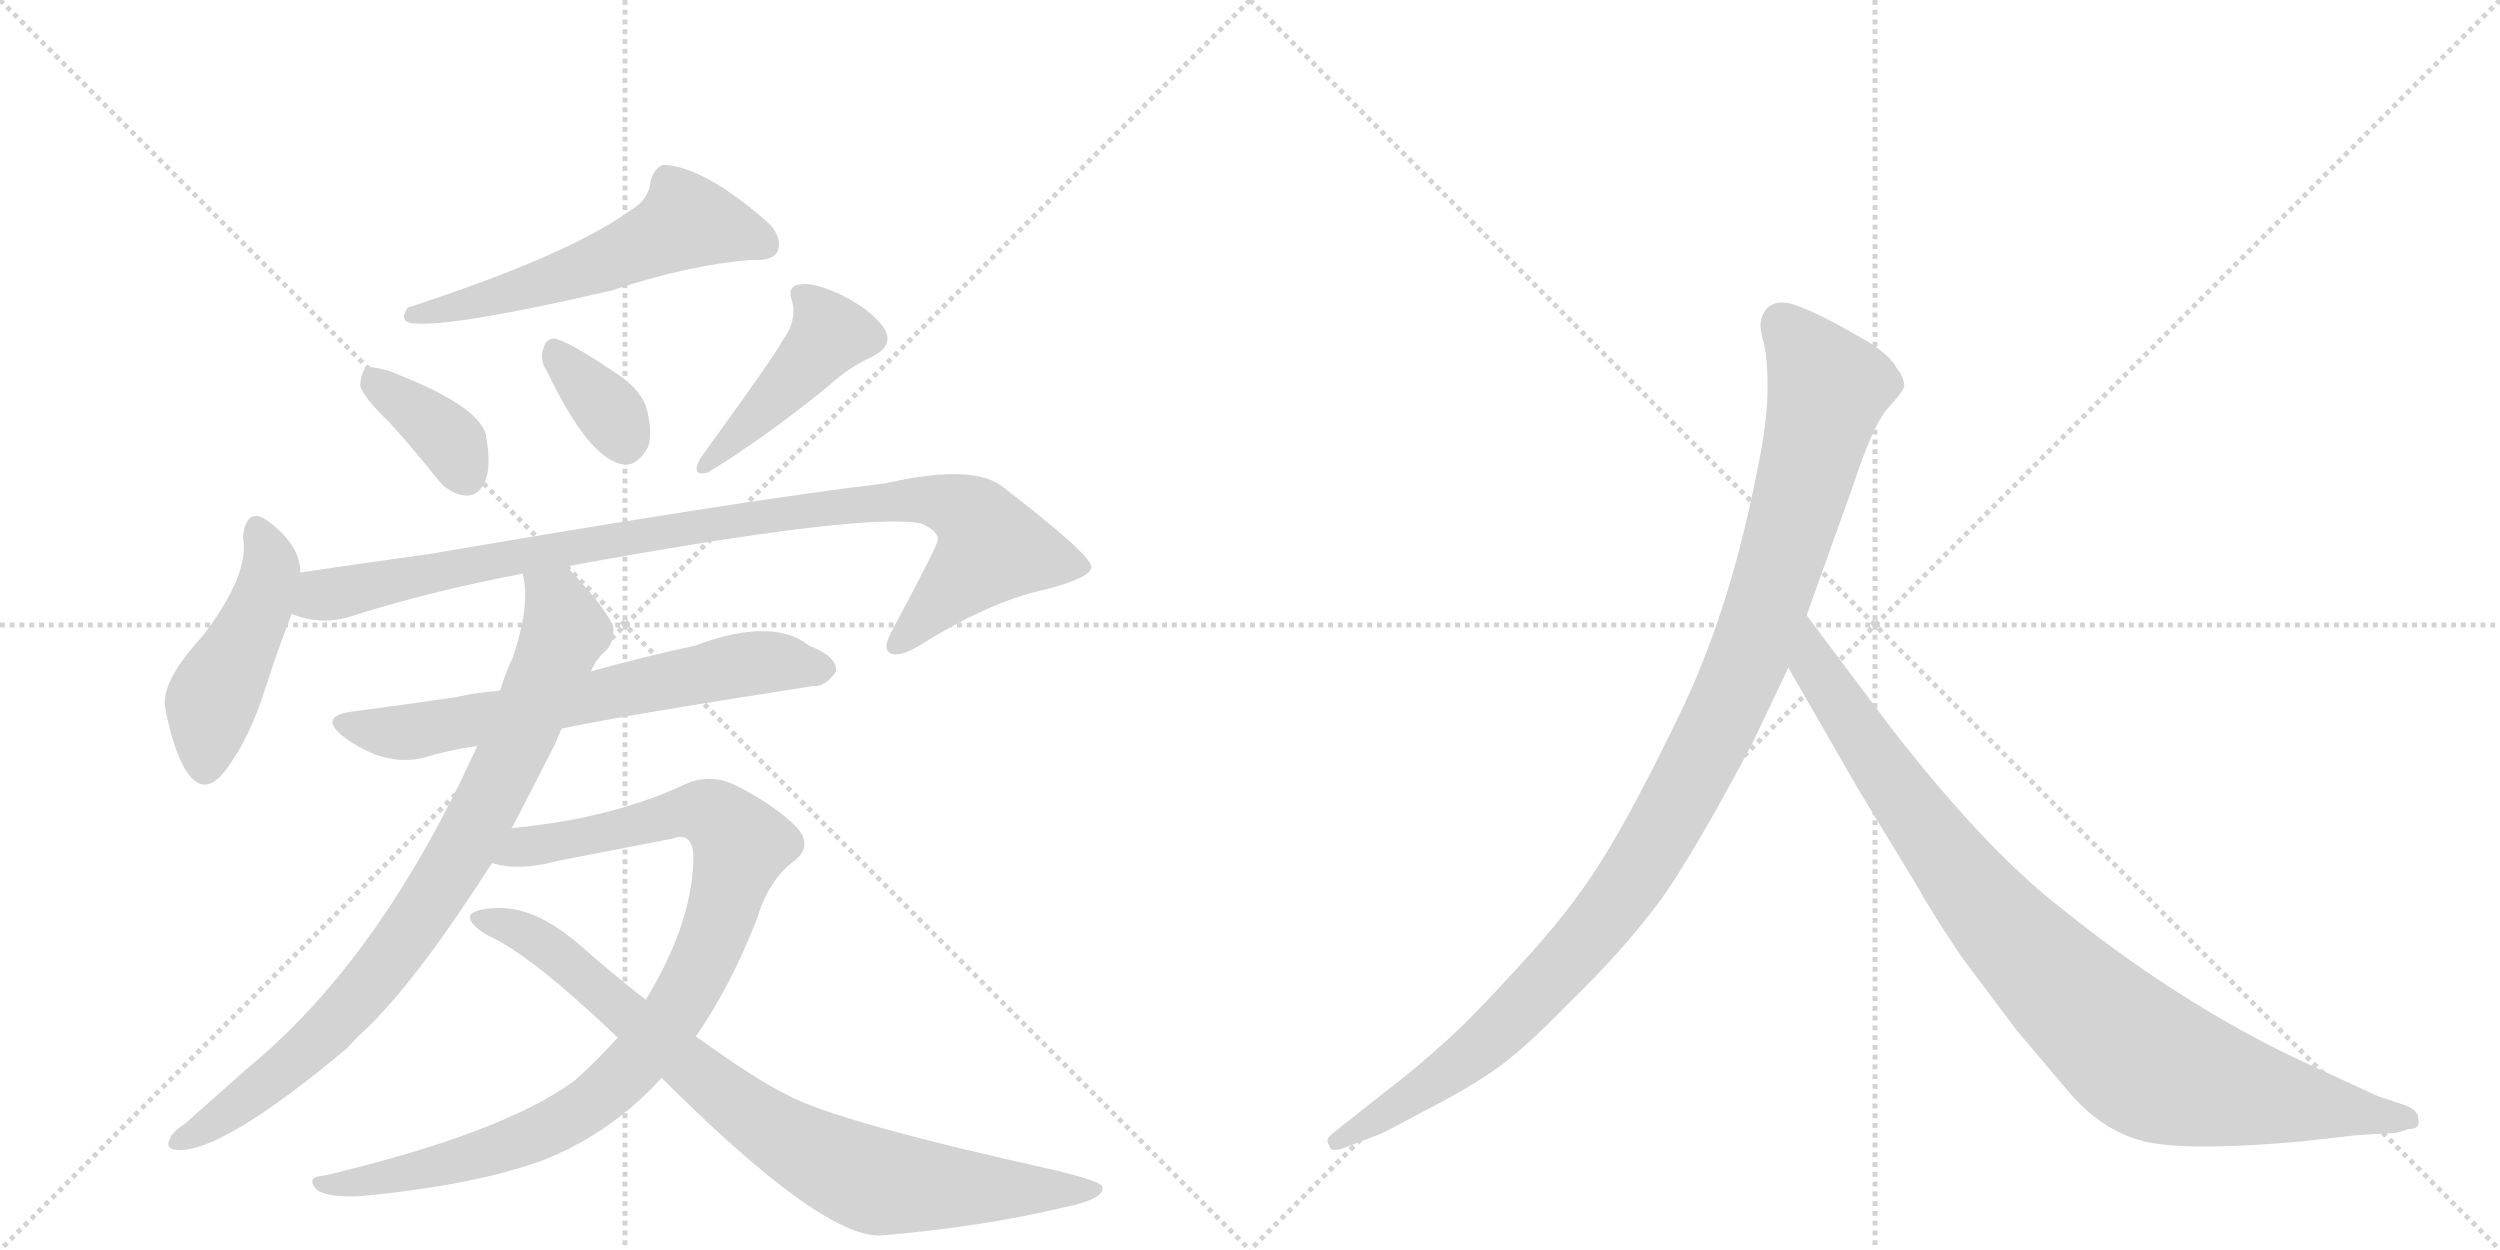 <svg version="1.1" viewBox="0 0 2048 1024" xmlns="http://www.w3.org/2000/svg">
  <g stroke="lightgray" stroke-dasharray="1,1" stroke-width="1" transform="scale(4, 4)">
    <line x1="0" y1="0" x2="256" y2="256"></line>
    <line x1="256" y1="0" x2="0" y2="256"></line>
    <line x1="128" y1="0" x2="128" y2="256"></line>
    <line x1="0" y1="128" x2="256" y2="128"></line>
    <line x1="256" y1="0" x2="512" y2="256"></line>
    <line x1="512" y1="0" x2="256" y2="256"></line>
    <line x1="384" y1="0" x2="384" y2="256"></line>
    <line x1="256" y1="128" x2="512" y2="128"></line>
  </g>
<g transform="scale(1, -1) translate(0, -850)">
   <style type="text/css">
    @keyframes keyframes0 {
      from {
       stroke: black;
       stroke-dashoffset: 560;
       stroke-width: 128;
       }
       65% {
       animation-timing-function: step-end;
       stroke: black;
       stroke-dashoffset: 0;
       stroke-width: 128;
       }
       to {
       stroke: black;
       stroke-width: 1024;
       }
       }
       #make-me-a-hanzi-animation-0 {
         animation: keyframes0 0.706s both;
         animation-delay: 0s;
         animation-timing-function: linear;
       }
    @keyframes keyframes1 {
      from {
       stroke: black;
       stroke-dashoffset: 370;
       stroke-width: 128;
       }
       55% {
       animation-timing-function: step-end;
       stroke: black;
       stroke-dashoffset: 0;
       stroke-width: 128;
       }
       to {
       stroke: black;
       stroke-width: 1024;
       }
       }
       #make-me-a-hanzi-animation-1 {
         animation: keyframes1 0.551s both;
         animation-delay: 0.706s;
         animation-timing-function: linear;
       }
    @keyframes keyframes2 {
      from {
       stroke: black;
       stroke-dashoffset: 346;
       stroke-width: 128;
       }
       53% {
       animation-timing-function: step-end;
       stroke: black;
       stroke-dashoffset: 0;
       stroke-width: 128;
       }
       to {
       stroke: black;
       stroke-width: 1024;
       }
       }
       #make-me-a-hanzi-animation-2 {
         animation: keyframes2 0.532s both;
         animation-delay: 1.257s;
         animation-timing-function: linear;
       }
    @keyframes keyframes3 {
      from {
       stroke: black;
       stroke-dashoffset: 436;
       stroke-width: 128;
       }
       59% {
       animation-timing-function: step-end;
       stroke: black;
       stroke-dashoffset: 0;
       stroke-width: 128;
       }
       to {
       stroke: black;
       stroke-width: 1024;
       }
       }
       #make-me-a-hanzi-animation-3 {
         animation: keyframes3 0.605s both;
         animation-delay: 1.788s;
         animation-timing-function: linear;
       }
    @keyframes keyframes4 {
      from {
       stroke: black;
       stroke-dashoffset: 458;
       stroke-width: 128;
       }
       60% {
       animation-timing-function: step-end;
       stroke: black;
       stroke-dashoffset: 0;
       stroke-width: 128;
       }
       to {
       stroke: black;
       stroke-width: 1024;
       }
       }
       #make-me-a-hanzi-animation-4 {
         animation: keyframes4 0.623s both;
         animation-delay: 2.393s;
         animation-timing-function: linear;
       }
    @keyframes keyframes5 {
      from {
       stroke: black;
       stroke-dashoffset: 962;
       stroke-width: 128;
       }
       76% {
       animation-timing-function: step-end;
       stroke: black;
       stroke-dashoffset: 0;
       stroke-width: 128;
       }
       to {
       stroke: black;
       stroke-width: 1024;
       }
       }
       #make-me-a-hanzi-animation-5 {
         animation: keyframes5 1.033s both;
         animation-delay: 3.016s;
         animation-timing-function: linear;
       }
    @keyframes keyframes6 {
      from {
       stroke: black;
       stroke-dashoffset: 654;
       stroke-width: 128;
       }
       68% {
       animation-timing-function: step-end;
       stroke: black;
       stroke-dashoffset: 0;
       stroke-width: 128;
       }
       to {
       stroke: black;
       stroke-width: 1024;
       }
       }
       #make-me-a-hanzi-animation-6 {
         animation: keyframes6 0.782s both;
         animation-delay: 4.049s;
         animation-timing-function: linear;
       }
    @keyframes keyframes7 {
      from {
       stroke: black;
       stroke-dashoffset: 843;
       stroke-width: 128;
       }
       73% {
       animation-timing-function: step-end;
       stroke: black;
       stroke-dashoffset: 0;
       stroke-width: 128;
       }
       to {
       stroke: black;
       stroke-width: 1024;
       }
       }
       #make-me-a-hanzi-animation-7 {
         animation: keyframes7 0.936s both;
         animation-delay: 4.831s;
         animation-timing-function: linear;
       }
    @keyframes keyframes8 {
      from {
       stroke: black;
       stroke-dashoffset: 951;
       stroke-width: 128;
       }
       76% {
       animation-timing-function: step-end;
       stroke: black;
       stroke-dashoffset: 0;
       stroke-width: 128;
       }
       to {
       stroke: black;
       stroke-width: 1024;
       }
       }
       #make-me-a-hanzi-animation-8 {
         animation: keyframes8 1.024s both;
         animation-delay: 5.767s;
         animation-timing-function: linear;
       }
    @keyframes keyframes9 {
      from {
       stroke: black;
       stroke-dashoffset: 832;
       stroke-width: 128;
       }
       73% {
       animation-timing-function: step-end;
       stroke: black;
       stroke-dashoffset: 0;
       stroke-width: 128;
       }
       to {
       stroke: black;
       stroke-width: 1024;
       }
       }
       #make-me-a-hanzi-animation-9 {
         animation: keyframes9 0.927s both;
         animation-delay: 6.791s;
         animation-timing-function: linear;
       }
    @keyframes keyframes10 {
      from {
       stroke: black;
       stroke-dashoffset: 1082;
       stroke-width: 128;
       }
       78% {
       animation-timing-function: step-end;
       stroke: black;
       stroke-dashoffset: 0;
       stroke-width: 128;
       }
       to {
       stroke: black;
       stroke-width: 1024;
       }
       }
       #make-me-a-hanzi-animation-10 {
         animation: keyframes10 1.131s both;
         animation-delay: 7.718s;
         animation-timing-function: linear;
       }
    @keyframes keyframes11 {
      from {
       stroke: black;
       stroke-dashoffset: 935;
       stroke-width: 128;
       }
       75% {
       animation-timing-function: step-end;
       stroke: black;
       stroke-dashoffset: 0;
       stroke-width: 128;
       }
       to {
       stroke: black;
       stroke-width: 1024;
       }
       }
       #make-me-a-hanzi-animation-11 {
         animation: keyframes11 1.011s both;
         animation-delay: 8.849s;
         animation-timing-function: linear;
       }
</style>
<path d="M 517 678 Q 466 641 334 598 Q 328 589 334 586 Q 358 579 501 612 Q 564 633 615 637 Q 633 636 637 644 Q 641 654 631 666 Q 577 714 543 715 Q 536 712 533 702 Q 532 687 517 678 Z" fill="lightgray"></path> 
<path d="M 319 504 Q 338 483 358 458 Q 368 445 382 444 Q 392 444 397 455 Q 403 467 398 494 Q 392 518 319 546 Q 306 550 300 549 Q 296 546 295 534 Q 298 524 319 504 Z" fill="lightgray"></path> 
<path d="M 448 546 Q 481 477 508 470 Q 521 466 531 484 Q 535 497 529 518 Q 522 534 502 546 Q 471 567 457 572 Q 448 575 445 564 Q 442 555 448 546 Z" fill="lightgray"></path> 
<path d="M 641 571 Q 635 559 574 475 Q 565 459 580 463 Q 626 491 679 534 Q 695 549 715 558 Q 734 568 723 583 Q 711 598 688 609 Q 666 619 656 617 Q 644 616 649 603 Q 653 587 641 571 Z" fill="lightgray"></path> 
<path d="M 246 381 Q 246 403 221 422 Q 202 437 199 410 Q 205 380 166 329 Q 133 293 135 272 Q 141 239 151 221 Q 167 193 187 222 Q 205 247 217 285 Q 229 322 239 347 L 246 381 Z" fill="lightgray"></path> 
<path d="M 464 386 Q 710 431 755 421 Q 770 414 768 407 Q 768 403 730 332 Q 723 319 729 315 Q 736 311 753 321 Q 810 357 856 367 Q 895 377 894 386 Q 893 396 823 450 Q 799 471 725 454 Q 614 441 351 396 Q 299 389 246 381 C 216 377 210 354 239 347 Q 261 338 284 344 Q 353 366 428 380 L 464 386 Z" fill="lightgray"></path> 
<path d="M 460 253 Q 499 262 666 288 Q 676 287 685 300 Q 686 312 663 321 Q 633 345 569 321 Q 527 312 484 300 L 409 284 Q 391 283 374 279 Q 334 273 288 267 Q 260 263 282 246 Q 315 222 346 229 Q 365 235 391 239 L 460 253 Z" fill="lightgray"></path> 
<path d="M 419 171 L 454 239 L 460 253 L 484 300 Q 487 307 492 313 Q 505 323 502 338 Q 493 356 464 386 C 444 408 425 410 428 380 Q 435 356 420 311 Q 414 299 410 285 Q 409 285 409 284 L 391 239 Q 312 65 204 -24 L 151 -71 Q 144 -75 140 -81 Q 134 -91 145 -92 Q 181 -95 284 -9 Q 293 1 303 10 Q 345 52 403 143 L 419 171 Z" fill="lightgray"></path> 
<path d="M 570 1 Q 598 41 620 97 Q 630 130 651 145 Q 667 158 651 174 Q 632 192 602 207 Q 581 217 560 207 Q 502 180 423 172 Q 420 172 419 171 C 389 167 373 147 403 143 Q 425 136 458 145 L 551 163 Q 567 169 568 149 Q 568 95 529 31 L 506 0 Q 490 -18 471 -35 Q 413 -78 266 -113 Q 250 -114 259 -124 Q 266 -131 294 -130 Q 390 -121 446 -100 Q 501 -78 542 -33 L 570 1 Z" fill="lightgray"></path> 
<path d="M 542 -33 Q 675 -166 723 -162 Q 805 -155 872 -139 Q 906 -132 903 -122 Q 902 -118 866 -109 Q 685 -69 645 -47 Q 620 -35 570 1 L 529 31 Q 502 52 476 75 Q 437 109 404 106 Q 388 105 385 100 Q 384 93 399 84 Q 435 68 506 0 L 542 -33 Z" fill="lightgray"></path> 
<path d="M 1436 242 L 1465 303 L 1480 346 L 1518 452 Q 1534 501 1546 515 Q 1558 528 1560 533 Q 1560 541 1554 548 Q 1550 557 1532 569 Q 1488 595 1468 601 Q 1448 606 1443 589 Q 1441 584 1444 572 Q 1448 560 1448 532 Q 1448 503 1438 457 Q 1416 348 1377 267 Q 1338 186 1312 145 Q 1286 103 1243 57 Q 1202 12 1181 -6 Q 1159 -26 1134 -45 L 1091 -79 Q 1085 -84 1089 -88 Q 1089 -95 1102 -90 L 1128 -80 Q 1130 -80 1167 -60 Q 1204 -41 1225 -26 Q 1247 -11 1286 29 Q 1326 68 1353 103 Q 1381 138 1436 242 Z" fill="lightgray"></path> 
<path d="M 1465 303 L 1522 204 L 1570 125 Q 1584 100 1607 66 L 1652 6 L 1696 -46 Q 1725 -79 1761 -86 Q 1798 -93 1886 -85 L 1930 -80 L 1963 -78 L 1973 -75 Q 1983 -75 1981 -67 Q 1982 -61 1972 -56 L 1948 -48 L 1885 -19 Q 1785 28 1686 108 Q 1624 157 1549 254 L 1480 346 C 1462 370 1450 329 1465 303 Z" fill="lightgray"></path> 
      <clipPath id="make-me-a-hanzi-clip-0">
      <path d="M 517 678 Q 466 641 334 598 Q 328 589 334 586 Q 358 579 501 612 Q 564 633 615 637 Q 633 636 637 644 Q 641 654 631 666 Q 577 714 543 715 Q 536 712 533 702 Q 532 687 517 678 Z" fill="lightgray"></path>
      </clipPath>
      <path clip-path="url(#make-me-a-hanzi-clip-0)" d="M 627 650 L 561 667 L 461 622 L 338 592 " fill="none" id="make-me-a-hanzi-animation-0" stroke-dasharray="432 864" stroke-linecap="round"></path>

      <clipPath id="make-me-a-hanzi-clip-1">
      <path d="M 319 504 Q 338 483 358 458 Q 368 445 382 444 Q 392 444 397 455 Q 403 467 398 494 Q 392 518 319 546 Q 306 550 300 549 Q 296 546 295 534 Q 298 524 319 504 Z" fill="lightgray"></path>
      </clipPath>
      <path clip-path="url(#make-me-a-hanzi-clip-1)" d="M 304 539 L 371 486 L 382 460 " fill="none" id="make-me-a-hanzi-animation-1" stroke-dasharray="242 484" stroke-linecap="round"></path>

      <clipPath id="make-me-a-hanzi-clip-2">
      <path d="M 448 546 Q 481 477 508 470 Q 521 466 531 484 Q 535 497 529 518 Q 522 534 502 546 Q 471 567 457 572 Q 448 575 445 564 Q 442 555 448 546 Z" fill="lightgray"></path>
      </clipPath>
      <path clip-path="url(#make-me-a-hanzi-clip-2)" d="M 456 560 L 499 514 L 512 490 " fill="none" id="make-me-a-hanzi-animation-2" stroke-dasharray="218 436" stroke-linecap="round"></path>

      <clipPath id="make-me-a-hanzi-clip-3">
      <path d="M 641 571 Q 635 559 574 475 Q 565 459 580 463 Q 626 491 679 534 Q 695 549 715 558 Q 734 568 723 583 Q 711 598 688 609 Q 666 619 656 617 Q 644 616 649 603 Q 653 587 641 571 Z" fill="lightgray"></path>
      </clipPath>
      <path clip-path="url(#make-me-a-hanzi-clip-3)" d="M 660 606 L 679 574 L 603 492 L 585 482 L 583 472 " fill="none" id="make-me-a-hanzi-animation-3" stroke-dasharray="308 616" stroke-linecap="round"></path>

      <clipPath id="make-me-a-hanzi-clip-4">
      <path d="M 246 381 Q 246 403 221 422 Q 202 437 199 410 Q 205 380 166 329 Q 133 293 135 272 Q 141 239 151 221 Q 167 193 187 222 Q 205 247 217 285 Q 229 322 239 347 L 246 381 Z" fill="lightgray"></path>
      </clipPath>
      <path clip-path="url(#make-me-a-hanzi-clip-4)" d="M 211 415 L 221 380 L 202 328 L 172 272 L 168 225 " fill="none" id="make-me-a-hanzi-animation-4" stroke-dasharray="330 660" stroke-linecap="round"></path>

      <clipPath id="make-me-a-hanzi-clip-5">
      <path d="M 464 386 Q 710 431 755 421 Q 770 414 768 407 Q 768 403 730 332 Q 723 319 729 315 Q 736 311 753 321 Q 810 357 856 367 Q 895 377 894 386 Q 893 396 823 450 Q 799 471 725 454 Q 614 441 351 396 Q 299 389 246 381 C 216 377 210 354 239 347 Q 261 338 284 344 Q 353 366 428 380 L 464 386 Z" fill="lightgray"></path>
      </clipPath>
      <path clip-path="url(#make-me-a-hanzi-clip-5)" d="M 248 351 L 264 362 L 364 384 L 466 402 L 475 399 L 484 406 L 499 404 L 554 417 L 740 440 L 785 434 L 809 411 L 811 399 L 734 321 " fill="none" id="make-me-a-hanzi-animation-5" stroke-dasharray="834 1668" stroke-linecap="round"></path>

      <clipPath id="make-me-a-hanzi-clip-6">
      <path d="M 460 253 Q 499 262 666 288 Q 676 287 685 300 Q 686 312 663 321 Q 633 345 569 321 Q 527 312 484 300 L 409 284 Q 391 283 374 279 Q 334 273 288 267 Q 260 263 282 246 Q 315 222 346 229 Q 365 235 391 239 L 460 253 Z" fill="lightgray"></path>
      </clipPath>
      <path clip-path="url(#make-me-a-hanzi-clip-6)" d="M 283 257 L 337 250 L 604 305 L 639 308 L 674 302 " fill="none" id="make-me-a-hanzi-animation-6" stroke-dasharray="526 1052" stroke-linecap="round"></path>

      <clipPath id="make-me-a-hanzi-clip-7">
      <path d="M 419 171 L 454 239 L 460 253 L 484 300 Q 487 307 492 313 Q 505 323 502 338 Q 493 356 464 386 C 444 408 425 410 428 380 Q 435 356 420 311 Q 414 299 410 285 Q 409 285 409 284 L 391 239 Q 312 65 204 -24 L 151 -71 Q 144 -75 140 -81 Q 134 -91 145 -92 Q 181 -95 284 -9 Q 293 1 303 10 Q 345 52 403 143 L 419 171 Z" fill="lightgray"></path>
      </clipPath>
      <path clip-path="url(#make-me-a-hanzi-clip-7)" d="M 435 376 L 455 359 L 463 334 L 419 231 L 367 133 L 321 67 L 262 -1 L 170 -73 L 148 -84 " fill="none" id="make-me-a-hanzi-animation-7" stroke-dasharray="715 1430" stroke-linecap="round"></path>

      <clipPath id="make-me-a-hanzi-clip-8">
      <path d="M 570 1 Q 598 41 620 97 Q 630 130 651 145 Q 667 158 651 174 Q 632 192 602 207 Q 581 217 560 207 Q 502 180 423 172 Q 420 172 419 171 C 389 167 373 147 403 143 Q 425 136 458 145 L 551 163 Q 567 169 568 149 Q 568 95 529 31 L 506 0 Q 490 -18 471 -35 Q 413 -78 266 -113 Q 250 -114 259 -124 Q 266 -131 294 -130 Q 390 -121 446 -100 Q 501 -78 542 -33 L 570 1 Z" fill="lightgray"></path>
      </clipPath>
      <path clip-path="url(#make-me-a-hanzi-clip-8)" d="M 410 145 L 433 157 L 574 186 L 594 175 L 607 154 L 580 71 L 560 32 L 528 -12 L 490 -50 L 410 -91 L 354 -107 L 265 -120 " fill="none" id="make-me-a-hanzi-animation-8" stroke-dasharray="823 1646" stroke-linecap="round"></path>

      <clipPath id="make-me-a-hanzi-clip-9">
      <path d="M 542 -33 Q 675 -166 723 -162 Q 805 -155 872 -139 Q 906 -132 903 -122 Q 902 -118 866 -109 Q 685 -69 645 -47 Q 620 -35 570 1 L 529 31 Q 502 52 476 75 Q 437 109 404 106 Q 388 105 385 100 Q 384 93 399 84 Q 435 68 506 0 L 542 -33 Z" fill="lightgray"></path>
      </clipPath>
      <path clip-path="url(#make-me-a-hanzi-clip-9)" d="M 391 98 L 421 90 L 458 68 L 586 -43 L 682 -104 L 720 -119 L 898 -124 " fill="none" id="make-me-a-hanzi-animation-9" stroke-dasharray="704 1408" stroke-linecap="round"></path>

      <clipPath id="make-me-a-hanzi-clip-10">
      <path d="M 1436 242 L 1465 303 L 1480 346 L 1518 452 Q 1534 501 1546 515 Q 1558 528 1560 533 Q 1560 541 1554 548 Q 1550 557 1532 569 Q 1488 595 1468 601 Q 1448 606 1443 589 Q 1441 584 1444 572 Q 1448 560 1448 532 Q 1448 503 1438 457 Q 1416 348 1377 267 Q 1338 186 1312 145 Q 1286 103 1243 57 Q 1202 12 1181 -6 Q 1159 -26 1134 -45 L 1091 -79 Q 1085 -84 1089 -88 Q 1089 -95 1102 -90 L 1128 -80 Q 1130 -80 1167 -60 Q 1204 -41 1225 -26 Q 1247 -11 1286 29 Q 1326 68 1353 103 Q 1381 138 1436 242 Z" fill="lightgray"></path>
      </clipPath>
      <path clip-path="url(#make-me-a-hanzi-clip-10)" d="M 1460 585 L 1498 532 L 1436 321 L 1376 196 L 1320 105 L 1251 28 L 1167 -42 L 1096 -85 " fill="none" id="make-me-a-hanzi-animation-10" stroke-dasharray="954 1908" stroke-linecap="round"></path>

      <clipPath id="make-me-a-hanzi-clip-11">
      <path d="M 1465 303 L 1522 204 L 1570 125 Q 1584 100 1607 66 L 1652 6 L 1696 -46 Q 1725 -79 1761 -86 Q 1798 -93 1886 -85 L 1930 -80 L 1963 -78 L 1973 -75 Q 1983 -75 1981 -67 Q 1982 -61 1972 -56 L 1948 -48 L 1885 -19 Q 1785 28 1686 108 Q 1624 157 1549 254 L 1480 346 C 1462 370 1450 329 1465 303 Z" fill="lightgray"></path>
      </clipPath>
      <path clip-path="url(#make-me-a-hanzi-clip-11)" d="M 1481 338 L 1486 305 L 1603 137 L 1677 53 L 1745 -10 L 1770 -26 L 1804 -37 L 1972 -66 " fill="none" id="make-me-a-hanzi-animation-11" stroke-dasharray="807 1614" stroke-linecap="round"></path>

</g>
</svg>
